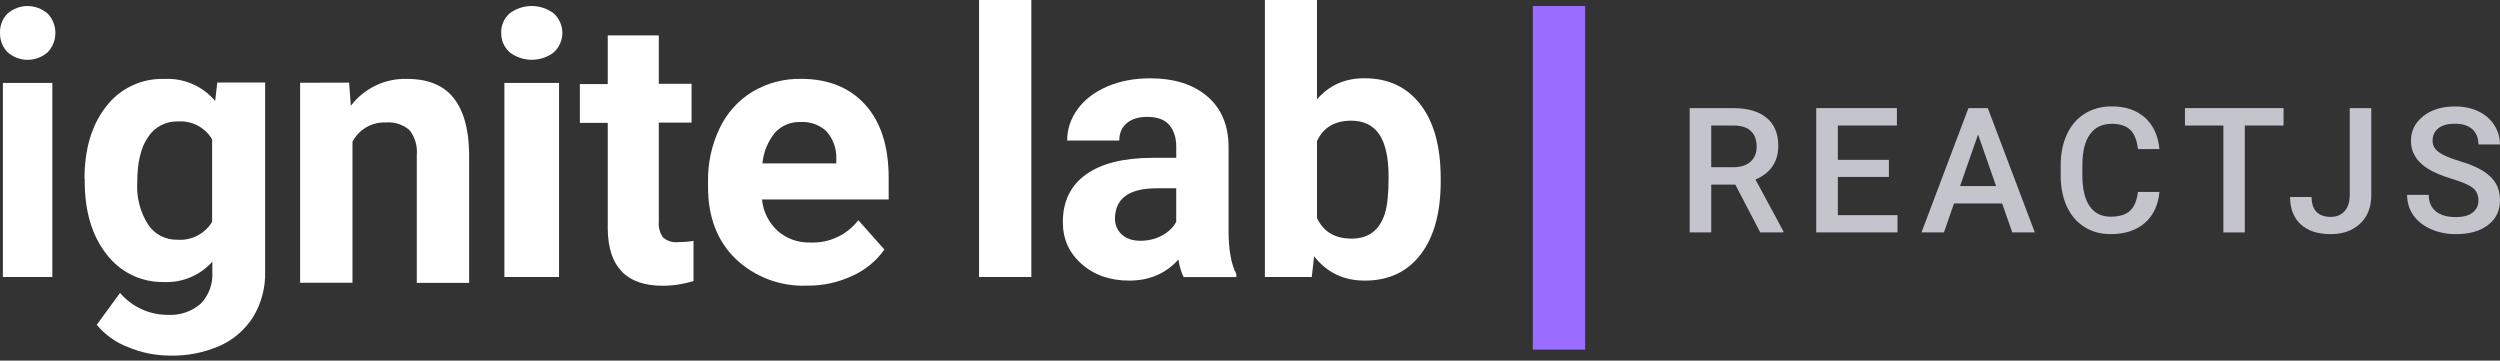 <svg width="208" height="30" viewBox="0 0 208 30" fill="none" xmlns="http://www.w3.org/2000/svg">
<rect x="0" y="0" width="208" height="30" fill="#333333" stroke="none"/>
<path d="M0.001 2.731C-0.009 2.434 0.04 2.14 0.147 1.865C0.253 1.59 0.413 1.343 0.617 1.137C1.089 0.725 1.682 0.502 2.295 0.502C2.908 0.502 3.501 0.728 3.973 1.137C4.175 1.347 4.335 1.596 4.443 1.871C4.552 2.146 4.608 2.441 4.608 2.74C4.608 3.038 4.552 3.333 4.443 3.608C4.335 3.883 4.175 4.132 3.973 4.342C3.503 4.754 2.912 4.977 2.299 4.977C1.686 4.977 1.095 4.751 0.625 4.342C0.422 4.134 0.259 3.883 0.153 3.606C0.047 3.326 -0.005 3.03 0.001 2.731ZM4.355 23.045H0.24V6.9H4.355V23.045Z" fill="white"/>
<path d="M7.031 14.896C7.031 12.392 7.633 10.38 8.835 8.856C9.399 8.115 10.135 7.522 10.98 7.123C11.824 6.725 12.753 6.534 13.687 6.569C14.484 6.527 15.281 6.673 16.013 6.991C16.745 7.309 17.39 7.794 17.901 8.403L18.077 6.865H22.059V22.619C22.092 23.929 21.75 25.22 21.076 26.346C20.416 27.403 19.454 28.243 18.315 28.761C17.005 29.337 15.584 29.618 14.152 29.586C12.944 29.586 11.748 29.341 10.635 28.873C9.626 28.49 8.734 27.851 8.049 27.022L9.988 24.371C10.477 24.947 11.088 25.408 11.777 25.724C12.465 26.041 13.217 26.201 13.975 26.197C14.971 26.253 15.95 25.919 16.699 25.267C17.035 24.919 17.295 24.507 17.462 24.055C17.628 23.602 17.698 23.121 17.667 22.64V21.768C17.169 22.329 16.554 22.77 15.861 23.065C15.17 23.36 14.421 23.496 13.669 23.466C12.745 23.489 11.826 23.294 10.992 22.894C10.159 22.493 9.435 21.902 8.879 21.168C7.653 19.63 7.049 17.579 7.049 15.076V14.892H7.027L7.031 14.896ZM11.417 15.208C11.35 16.429 11.664 17.642 12.318 18.679C12.584 19.08 12.95 19.409 13.379 19.63C13.81 19.851 14.289 19.962 14.774 19.946C15.346 19.985 15.915 19.868 16.422 19.604C16.929 19.342 17.353 18.946 17.648 18.458V11.591C17.362 11.106 16.944 10.707 16.442 10.445C15.939 10.183 15.374 10.064 14.809 10.103C14.317 10.088 13.832 10.198 13.396 10.424C12.961 10.649 12.593 10.982 12.327 11.392C11.722 12.247 11.417 13.514 11.417 15.208Z" fill="white"/>
<path d="M29.048 6.874L29.187 8.801C29.741 8.078 30.454 7.498 31.268 7.11C32.082 6.722 32.977 6.534 33.876 6.566C35.604 6.566 36.892 7.091 37.728 8.137C38.564 9.185 39.006 10.714 39.032 12.782V23.533H34.677V12.886C34.742 12.148 34.525 11.411 34.077 10.829C33.802 10.592 33.484 10.415 33.139 10.305C32.795 10.194 32.435 10.155 32.076 10.19C31.517 10.168 30.963 10.305 30.477 10.588C29.992 10.87 29.592 11.286 29.325 11.788V23.522H24.97V6.885L29.048 6.874Z" fill="white"/>
<path d="M41.698 2.731C41.687 2.434 41.744 2.139 41.861 1.864C41.978 1.589 42.153 1.342 42.378 1.135C42.9 0.725 43.559 0.5 44.236 0.5C44.914 0.5 45.571 0.725 46.095 1.135C46.541 1.561 46.79 2.137 46.79 2.737C46.79 3.337 46.541 3.913 46.095 4.34C45.575 4.749 44.919 4.974 44.243 4.974C43.567 4.974 42.911 4.749 42.391 4.34C42.166 4.132 41.988 3.881 41.869 3.603C41.75 3.326 41.694 3.03 41.703 2.731H41.698ZM46.511 23.047H41.965V6.9H46.511V23.045V23.047Z" fill="white"/>
<path d="M54.812 2.926V6.974H57.538V10.2H54.812V18.435C54.768 18.9 54.892 19.368 55.158 19.747C55.336 19.903 55.541 20.018 55.764 20.087C55.988 20.154 56.221 20.174 56.451 20.141C56.869 20.143 57.285 20.111 57.699 20.042V23.379C56.862 23.643 55.992 23.775 55.119 23.773C52.137 23.773 50.619 22.216 50.565 19.104V10.22H48.245V6.993H50.565V2.945H54.814V2.924L54.812 2.926Z" fill="white"/>
<path d="M67.128 23.767C66.041 23.808 64.956 23.632 63.936 23.249C62.918 22.866 61.987 22.281 61.196 21.529C59.669 20.037 58.909 18.056 58.909 15.563V15.13C58.879 13.588 59.21 12.061 59.873 10.671C60.469 9.412 61.417 8.355 62.604 7.63C63.821 6.907 65.216 6.538 66.632 6.56C68.893 6.56 70.686 7.275 71.984 8.708C73.281 10.142 73.937 12.167 73.937 14.79V16.594H63.397C63.494 17.592 63.953 18.519 64.69 19.201C65.443 19.862 66.42 20.211 67.421 20.176C68.185 20.211 68.95 20.059 69.643 19.736C70.338 19.414 70.944 18.926 71.412 18.32L73.584 20.761C72.9 21.722 71.969 22.482 70.89 22.961C69.712 23.509 68.428 23.784 67.128 23.765V23.767ZM66.606 10.151C66.208 10.136 65.811 10.207 65.443 10.361C65.075 10.515 64.746 10.744 64.475 11.039C63.882 11.769 63.52 12.659 63.434 13.594H69.582V13.239C69.617 12.403 69.333 11.582 68.785 10.95C68.501 10.675 68.163 10.463 67.793 10.326C67.423 10.19 67.029 10.129 66.634 10.153H66.608L66.606 10.151Z" fill="white"/>
<path d="M85.808 23.046H81.457V0H85.808V23.046Z" fill="white"/>
<path d="M98.479 23.045C98.28 22.656 98.135 22.171 98.044 21.59C96.994 22.76 95.629 23.346 93.948 23.346C92.359 23.346 91.04 22.887 89.996 21.967C88.95 21.047 88.428 19.886 88.428 18.487C88.428 16.767 89.065 15.446 90.34 14.525C91.616 13.605 93.459 13.139 95.87 13.131H97.864V12.2C97.864 11.45 97.671 10.848 97.286 10.4C96.9 9.949 96.294 9.724 95.462 9.724C94.733 9.724 94.159 9.899 93.745 10.25C93.329 10.601 93.123 11.08 93.123 11.691H88.788C88.788 10.751 89.078 9.88 89.658 9.081C90.239 8.282 91.059 7.654 92.118 7.199C93.177 6.744 94.369 6.517 95.69 6.517C97.691 6.517 99.278 7.019 100.454 8.024C101.63 9.029 102.217 10.443 102.217 12.262V19.299C102.228 20.839 102.443 22.004 102.863 22.794V23.05H98.481L98.479 23.045ZM94.893 20.031C95.532 20.031 96.123 19.888 96.662 19.604C97.201 19.318 97.602 18.937 97.862 18.456V15.665H96.242C94.072 15.665 92.915 16.414 92.777 17.915L92.762 18.17C92.762 18.71 92.952 19.156 93.331 19.507C93.713 19.858 94.232 20.033 94.893 20.033V20.031Z" fill="white"/>
<path d="M119.868 15.08C119.868 17.681 119.314 19.708 118.203 21.163C117.092 22.619 115.541 23.346 113.551 23.346C111.79 23.346 110.384 22.671 109.334 21.322L109.139 23.048H105.239V0H109.574V8.267C110.575 7.097 111.889 6.51 113.52 6.51C115.5 6.51 117.053 7.238 118.179 8.693C119.305 10.149 119.866 12.197 119.866 14.837V15.078L119.868 15.08ZM115.532 14.766C115.532 13.127 115.272 11.929 114.753 11.173C114.233 10.417 113.457 10.04 112.427 10.04C111.047 10.04 110.096 10.606 109.576 11.736V18.142C110.107 19.282 111.066 19.853 112.457 19.853C113.847 19.853 114.776 19.162 115.218 17.783C115.428 17.122 115.532 16.117 115.532 14.766Z" fill="white"/>
<path d="M144.38 15.359H142.376V19.336H140.579V8.996H144.215C145.408 8.996 146.329 9.265 146.978 9.8C147.628 10.335 147.951 11.11 147.951 12.124C147.951 12.815 147.784 13.395 147.451 13.861C147.117 14.329 146.651 14.686 146.056 14.937L148.378 19.242V19.336H146.452L144.377 15.359H144.38ZM142.376 13.911H144.224C144.83 13.911 145.302 13.757 145.644 13.451C145.987 13.146 146.155 12.728 146.155 12.197C146.155 11.667 145.997 11.214 145.683 10.911C145.369 10.608 144.899 10.452 144.273 10.443H142.376V13.908V13.911Z" fill="#C4C4CC"/>
<path d="M157.155 14.72H152.908V17.902H157.872V19.336H151.111V8.996H157.822V10.445H152.908V13.3H157.155V14.72Z" fill="#C4C4CC"/>
<path d="M166.578 16.93H162.572L161.734 19.338H159.867L163.774 8.996H165.385L169.298 19.338H167.423L166.578 16.93ZM163.076 15.481H166.074L164.575 11.19L163.076 15.481Z" fill="#C4C4CC"/>
<path d="M179.666 15.97C179.562 17.073 179.155 17.934 178.444 18.552C177.734 19.169 176.79 19.479 175.611 19.479C174.789 19.479 174.063 19.284 173.435 18.892C172.807 18.502 172.324 17.945 171.982 17.226C171.642 16.507 171.464 15.671 171.449 14.718V13.752C171.449 12.778 171.622 11.918 171.967 11.175C172.311 10.432 172.809 9.858 173.454 9.456C174.1 9.053 174.847 8.851 175.696 8.851C176.837 8.851 177.756 9.161 178.451 9.778C179.146 10.396 179.551 11.271 179.666 12.403H177.877C177.792 11.66 177.576 11.123 177.227 10.794C176.878 10.465 176.37 10.3 175.696 10.3C174.914 10.3 174.314 10.586 173.896 11.158C173.476 11.73 173.264 12.566 173.253 13.67V14.586C173.253 15.704 173.452 16.557 173.853 17.146C174.254 17.733 174.838 18.028 175.611 18.028C176.318 18.028 176.848 17.869 177.203 17.551C177.558 17.233 177.784 16.706 177.879 15.968H179.668L179.666 15.97Z" fill="#C4C4CC"/>
<path d="M189.992 10.445H186.767V19.338H184.985V10.445H181.788V8.996H189.992V10.445Z" fill="#C4C4CC"/>
<path d="M195.502 8.996H197.29V16.247C197.29 17.237 196.981 18.023 196.363 18.606C195.746 19.188 194.93 19.479 193.916 19.479C192.838 19.479 192.004 19.206 191.417 18.662C190.83 18.119 190.536 17.36 190.536 16.39H192.324C192.324 16.94 192.461 17.352 192.734 17.629C193.007 17.906 193.401 18.045 193.916 18.045C194.399 18.045 194.785 17.885 195.071 17.566C195.356 17.246 195.499 16.806 195.499 16.241V8.996H195.502Z" fill="#C4C4CC"/>
<path d="M206.202 16.674C206.202 16.219 206.042 15.868 205.724 15.624C205.405 15.379 204.827 15.13 203.993 14.879C203.16 14.627 202.497 14.348 202.005 14.04C201.063 13.449 200.591 12.676 200.591 11.725C200.591 10.892 200.931 10.205 201.611 9.666C202.291 9.126 203.173 8.856 204.258 8.856C204.977 8.856 205.618 8.988 206.183 9.254C206.746 9.518 207.19 9.897 207.511 10.387C207.833 10.876 207.994 11.42 207.994 12.018H206.205C206.205 11.478 206.036 11.056 205.698 10.751C205.36 10.445 204.875 10.292 204.245 10.292C203.658 10.292 203.201 10.417 202.878 10.668C202.553 10.92 202.391 11.271 202.391 11.719C202.391 12.098 202.566 12.414 202.917 12.667C203.268 12.921 203.844 13.168 204.65 13.406C205.455 13.644 206.101 13.917 206.588 14.222C207.075 14.528 207.433 14.879 207.66 15.273C207.887 15.669 208 16.13 208 16.661C208 17.523 207.671 18.207 207.01 18.716C206.35 19.225 205.453 19.481 204.323 19.481C203.573 19.481 202.887 19.342 202.259 19.065C201.631 18.788 201.143 18.407 200.795 17.917C200.446 17.43 200.273 16.86 200.273 16.213H202.07C202.07 16.8 202.265 17.254 202.653 17.577C203.041 17.9 203.597 18.06 204.323 18.06C204.949 18.06 205.416 17.934 205.733 17.681C206.047 17.428 206.205 17.092 206.205 16.676L206.202 16.674Z" fill="#C4C4CC"/>
<path d="M131.883 29.09H127.532V0.5H131.883V29.09Z" fill="#996DFF"/>
</svg>
